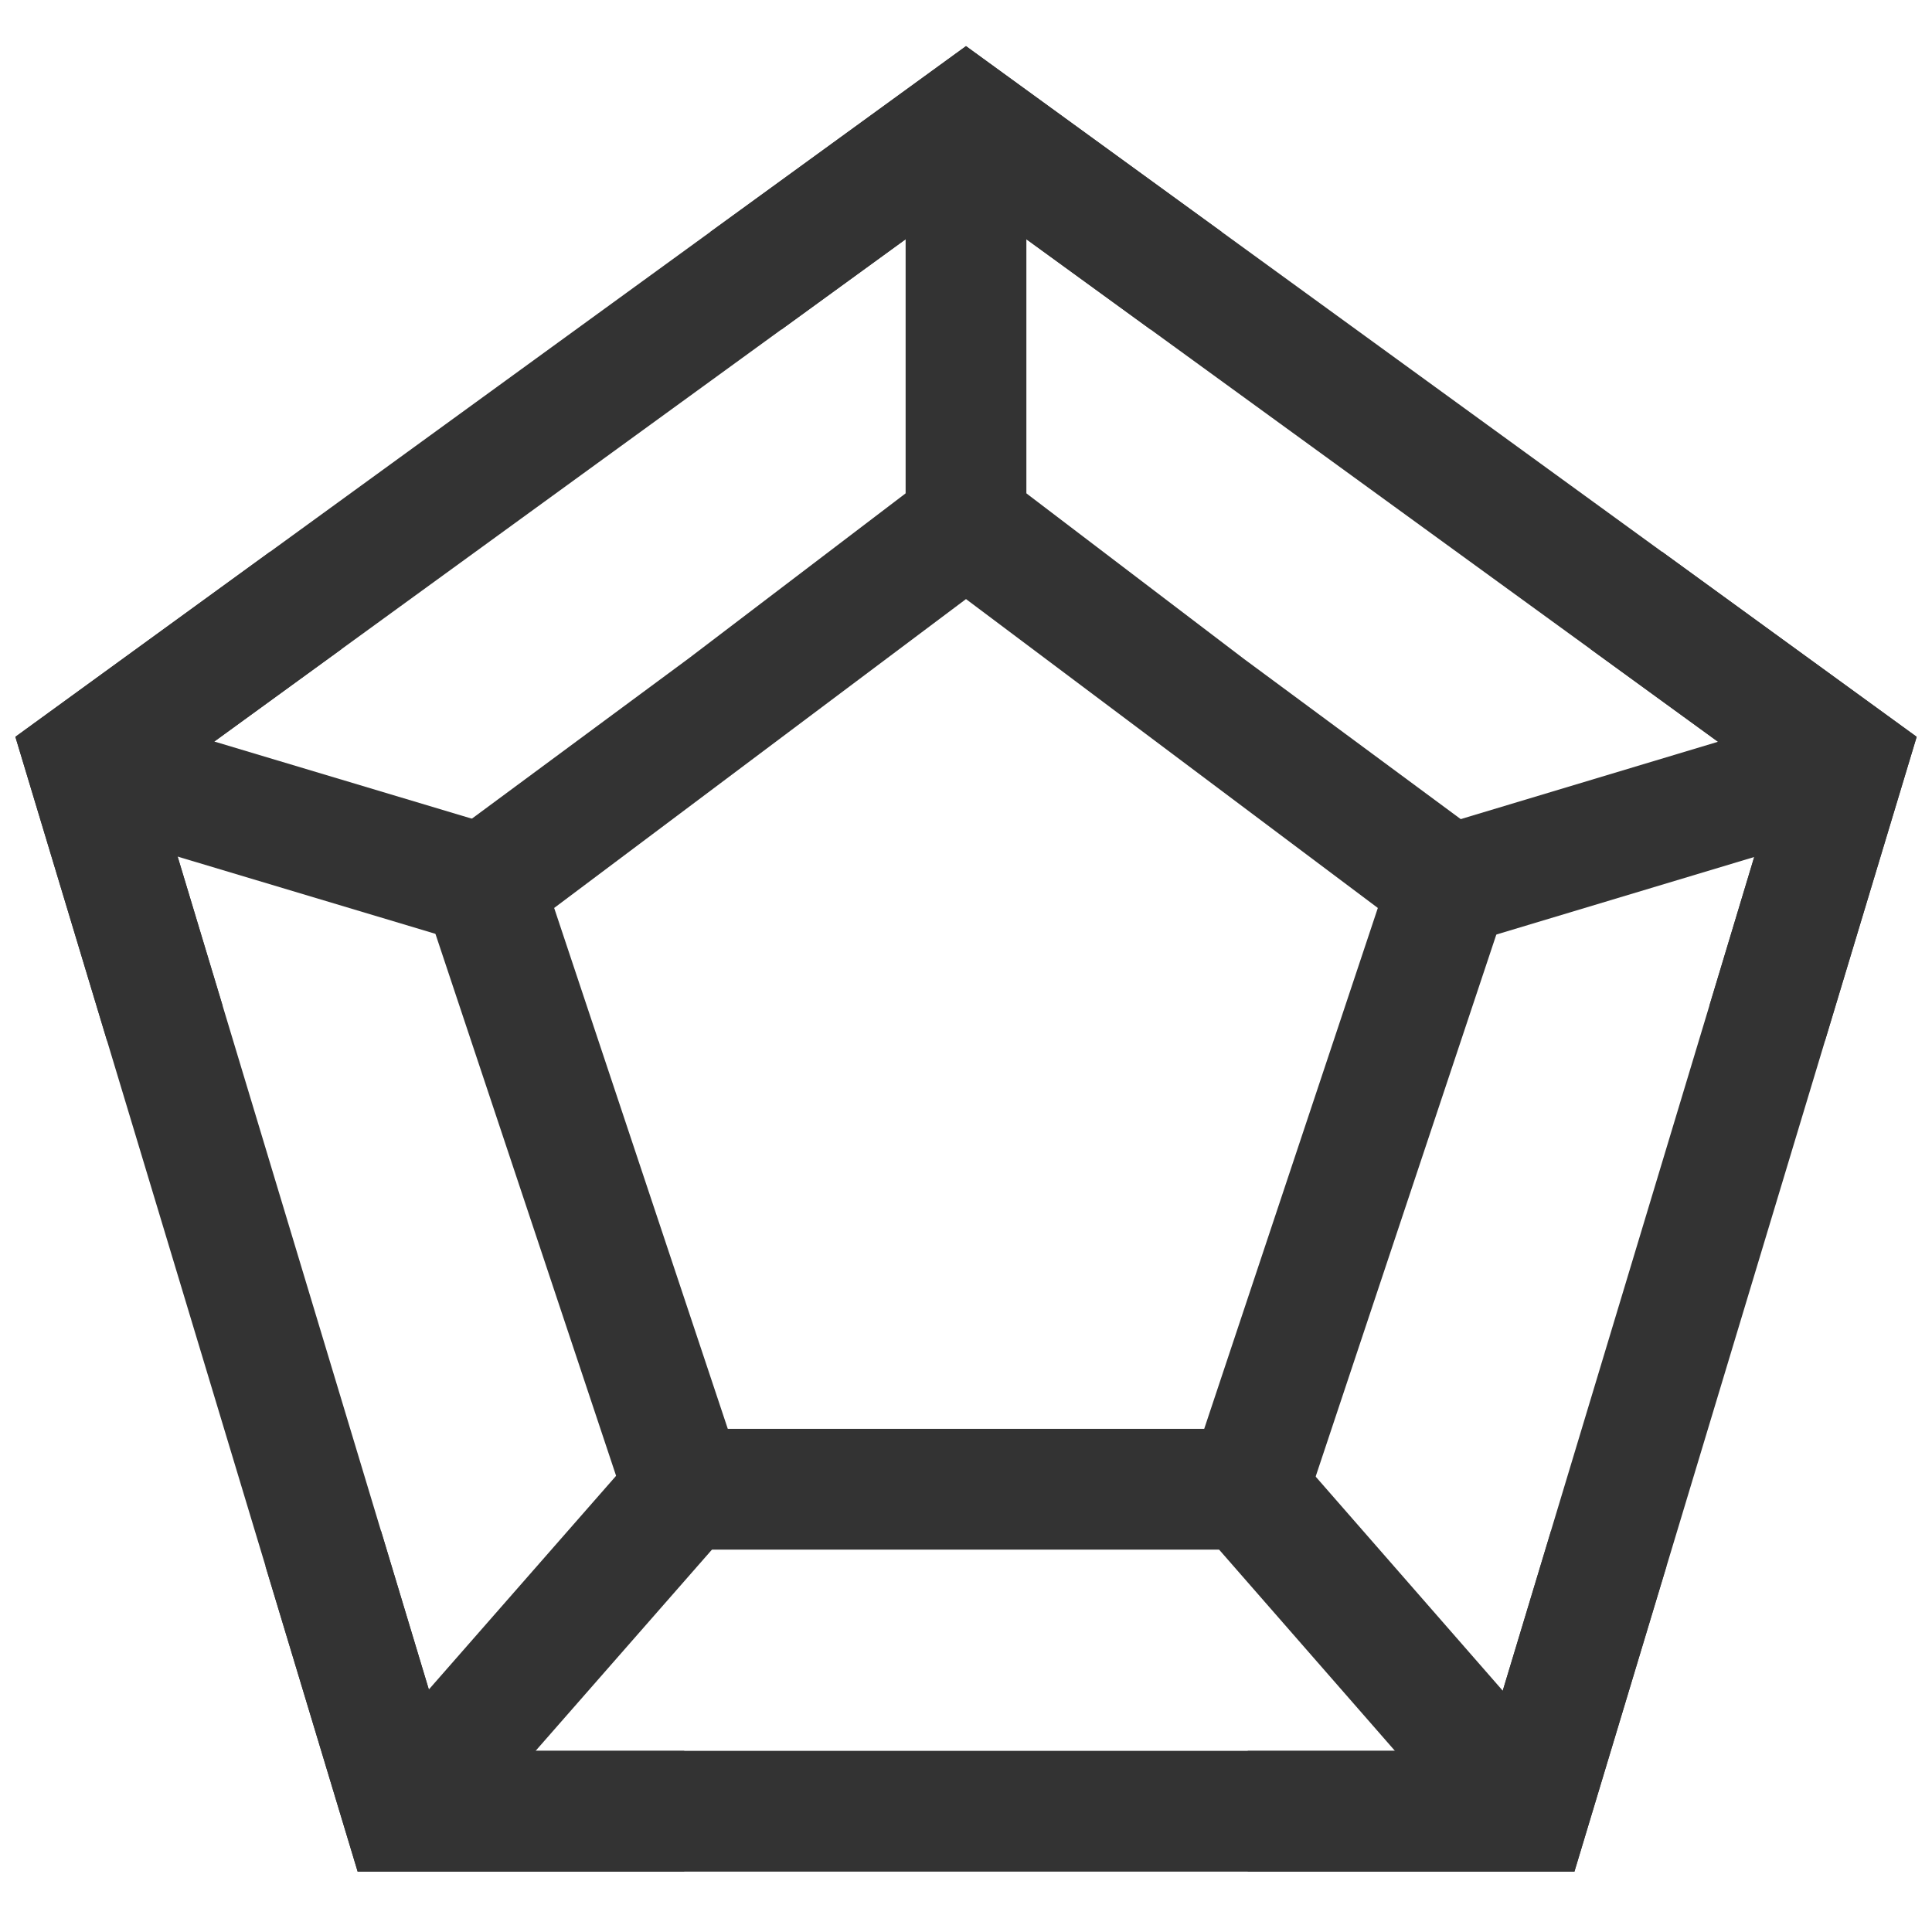 <?xml version="1.0" encoding="iso-8859-1"?>
<svg version="1.1" id="&#x56FE;&#x5C42;_1" xmlns="http://www.w3.org/2000/svg" xmlns:xlink="http://www.w3.org/1999/xlink" x="0px"
	 y="0px" viewBox="0 0 24 24" style="enable-background:new 0 0 24 24;" xml:space="preserve">
<path style="fill:#333333;" d="M19.558,23.25H4.443L0.191,9.153L12,0.573l11.81,8.58L19.558,23.25z M5.557,21.75h12.885l3.623-12.01
	L12,2.427L1.935,9.74L5.557,21.75z"/>
<rect x="16.5" y="17.842" transform="matrix(0.753 -0.658 0.658 0.753 -9.231 16.431)" style="fill:#333333;" width="1.5" height="5.315"/>
<rect x="4.092" y="19.75" transform="matrix(0.659 -0.752 0.752 0.659 -13.121 12.076)" style="fill:#333333;" width="5.315" height="1.5"/>
<rect x="2.75" y="7.64" transform="matrix(0.287 -0.958 0.958 0.287 -7.323 10.657)" style="fill:#333333;" width="1.5" height="5.22"/>
<rect x="17.89" y="9.5" transform="matrix(0.958 -0.288 0.288 0.958 -2.083 6.333)" style="fill:#333333;" width="5.22" height="1.5"/>
<rect x="11.25" y="1.5" style="fill:#333333;" width="1.5" height="5"/>
<path style="fill:#333333;" d="M16.041,19.25H7.959l-2.843-8.529l3.435-2.539L12,5.558l3.458,2.631l3.426,2.532L16.041,19.25z
	 M9.041,17.75h5.918l2.157-6.471L12,7.442l-5.116,3.837L9.041,17.75z"/>
<polygon style="fill:#333333;" points="1.329,12.927 0.191,9.153 3.356,6.853 4.238,8.066 1.935,9.74 2.765,12.493 "/>
<polygon style="fill:#333333;" points="8.5,23.25 4.443,23.25 3.297,19.453 4.734,19.02 5.557,21.75 8.5,21.75 "/>
<polygon style="fill:#333333;" points="19.558,23.25 15.5,23.25 15.5,21.75 18.442,21.75 19.267,19.02 20.702,19.453 "/>
<polygon style="fill:#333333;" points="22.671,12.927 21.235,12.493 22.064,9.74 19.762,8.066 20.645,6.853 23.809,9.153 "/>
<polygon style="fill:#333333;" points="14.294,4.094 12,2.427 9.707,4.094 8.825,2.88 12,0.573 15.175,2.88 "/>
</svg>






